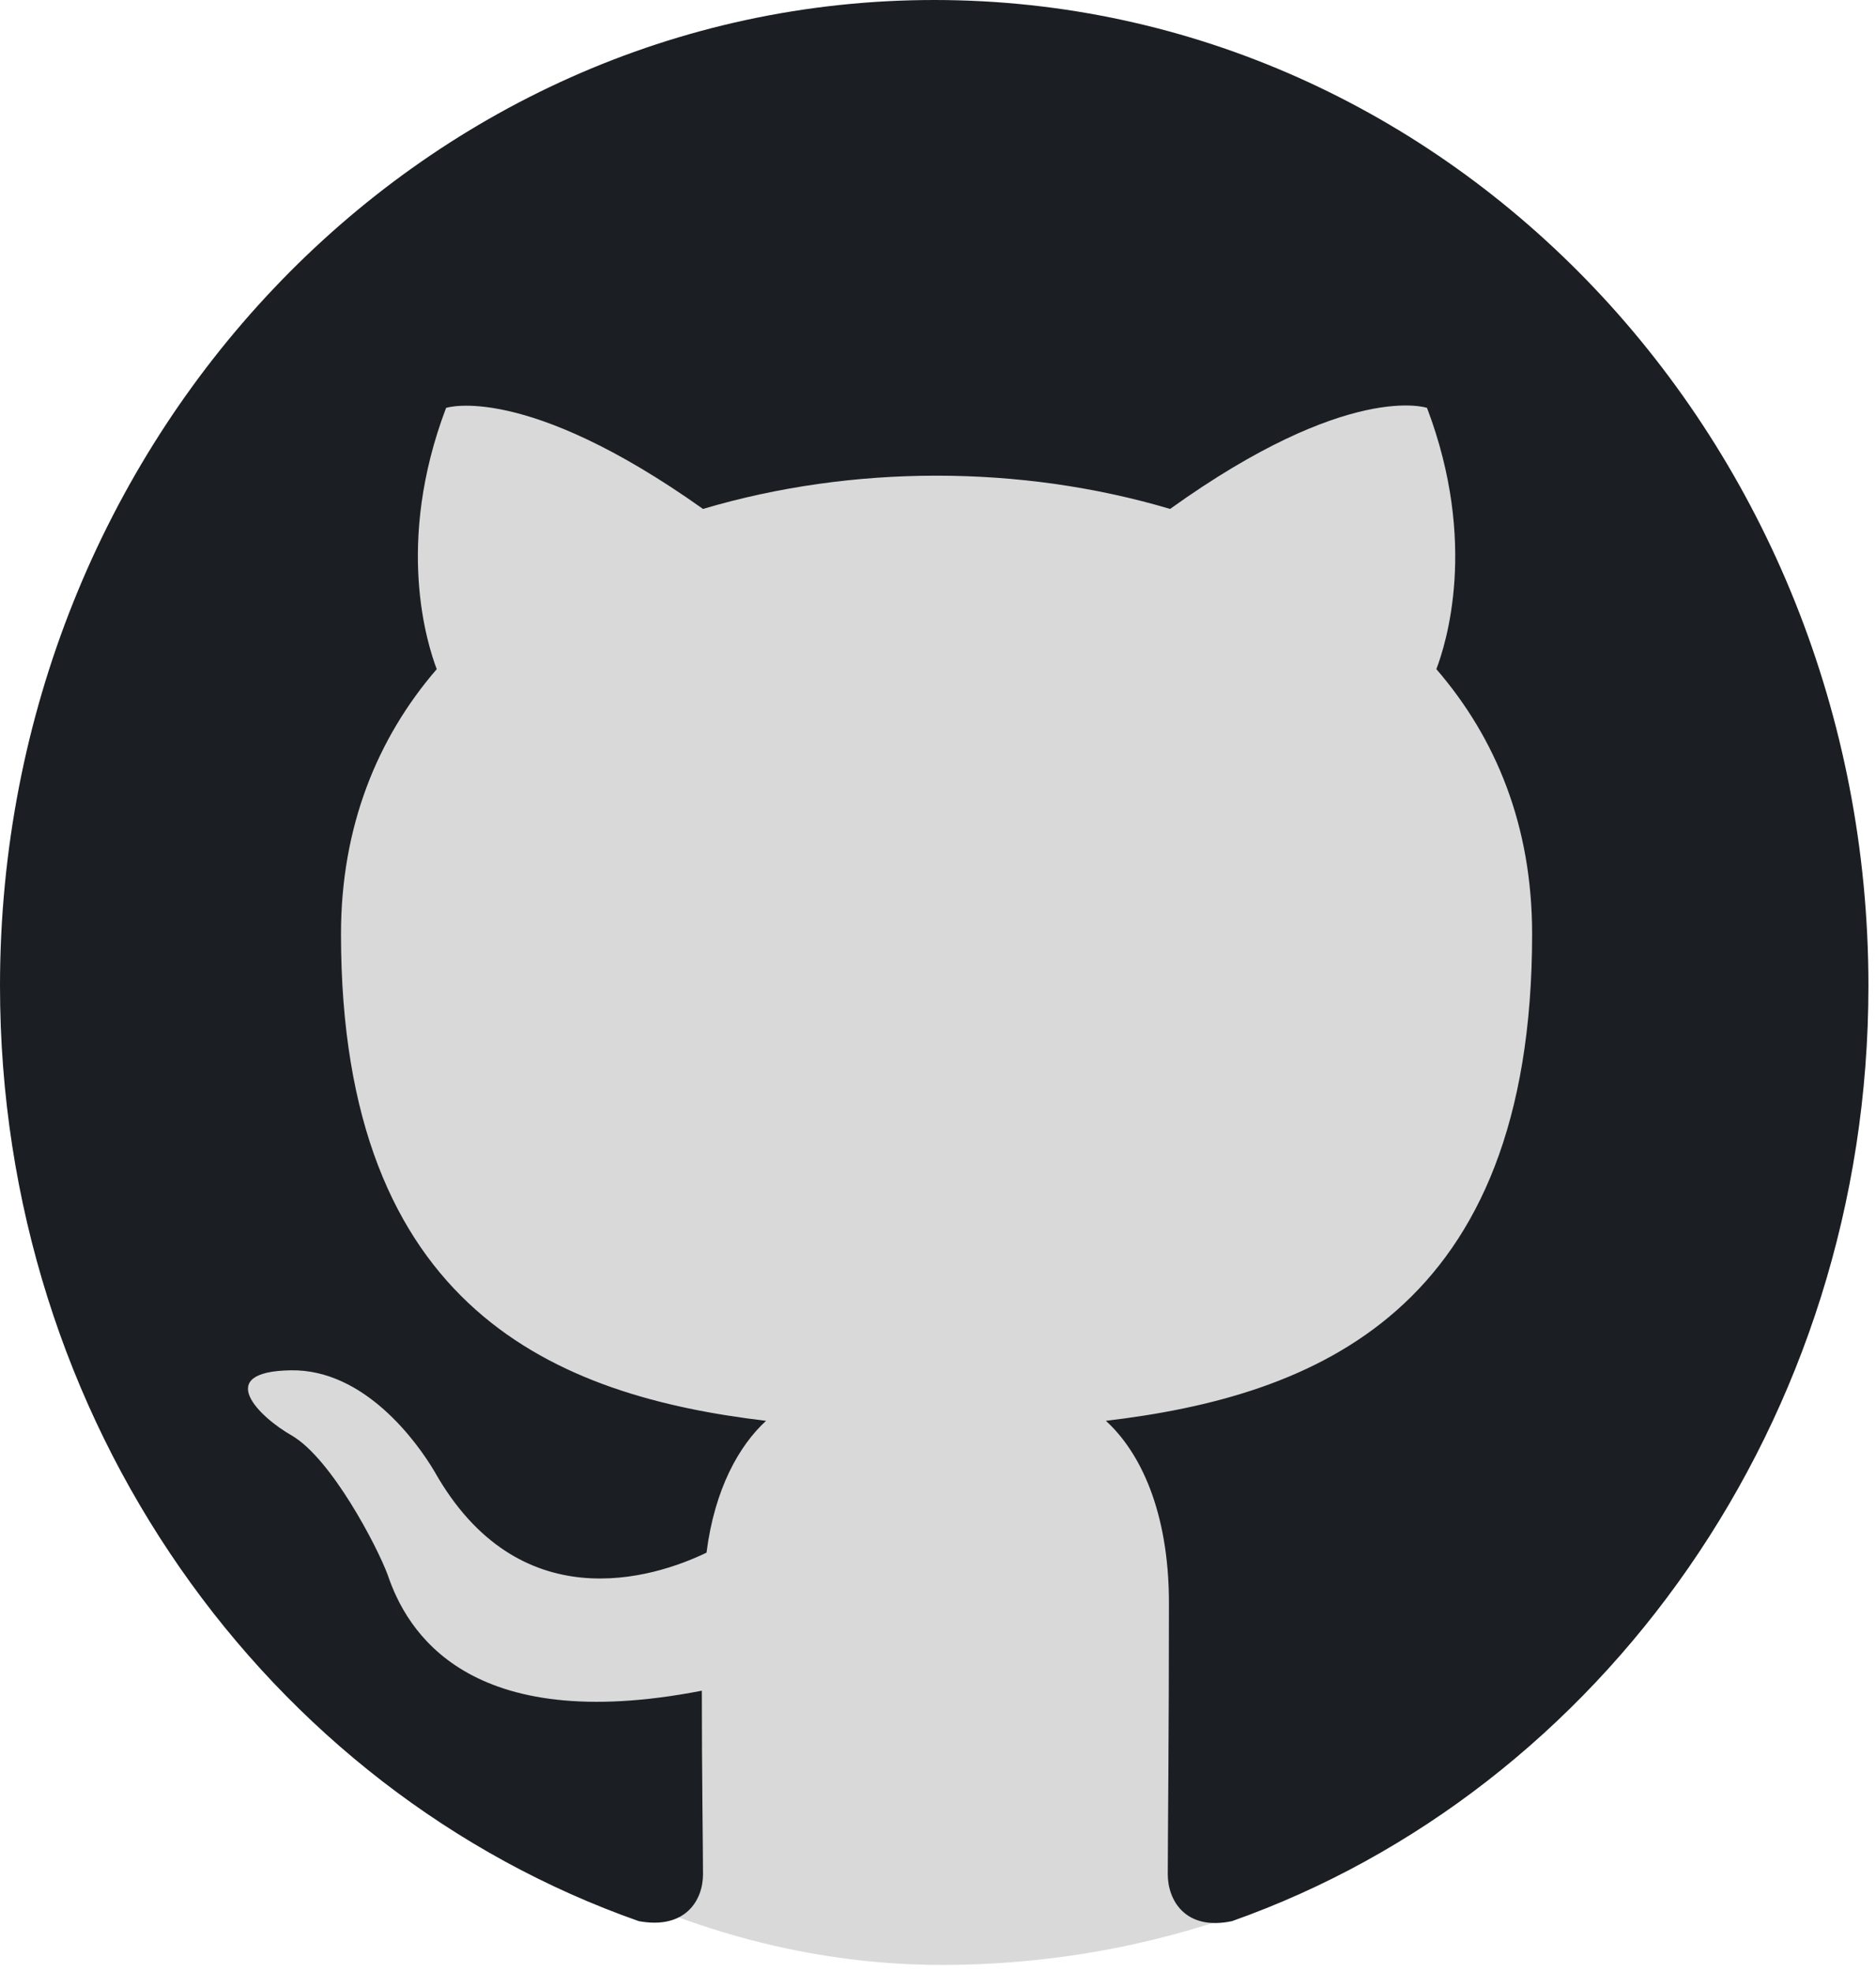 <svg width="98" height="103" viewBox="0 0 98 103" fill="none" xmlns="http://www.w3.org/2000/svg">
<rect x="2.731" y="4.552" width="92.957" height="98.095" rx="46.478" fill="#D9D9D9"/>
<g clip-path="url(#clip0_15_228)">
<path fill-rule="evenodd" clip-rule="evenodd" d="M48.803 0C21.839 0 0 23.046 0 51.5C0 74.289 13.97 93.537 33.369 100.361C35.809 100.811 36.724 99.266 36.724 97.914C36.724 96.691 36.663 92.636 36.663 88.323C24.401 90.704 21.229 85.168 20.253 82.271C19.704 80.791 17.325 76.22 15.251 74.997C13.543 74.031 11.103 71.649 15.19 71.585C19.033 71.521 21.778 75.319 22.693 76.864C27.085 84.653 34.101 82.464 36.907 81.112C37.334 77.765 38.615 75.512 40.018 74.224C29.16 72.937 17.813 68.495 17.813 48.796C17.813 43.196 19.704 38.561 22.815 34.956C22.327 33.668 20.619 28.389 23.303 21.308C23.303 21.308 27.39 19.956 36.724 26.587C40.628 25.428 44.776 24.849 48.925 24.849C53.073 24.849 57.221 25.428 61.125 26.587C70.459 19.892 74.546 21.308 74.546 21.308C77.23 28.389 75.522 33.668 75.034 34.956C78.145 38.561 80.036 43.131 80.036 48.796C80.036 68.559 68.629 72.937 57.77 74.224C59.539 75.834 61.064 78.924 61.064 83.752C61.064 90.64 61.003 96.176 61.003 97.914C61.003 99.266 61.918 100.876 64.358 100.361C83.635 93.537 97.605 74.224 97.605 51.5C97.605 23.046 75.766 0 48.803 0Z" fill="#1B1F23"/>
</g>
<defs>
<clipPath id="clip0_15_228">
<rect width="97.605" height="103" fill="white"/>
</clipPath>
</defs>
</svg>
